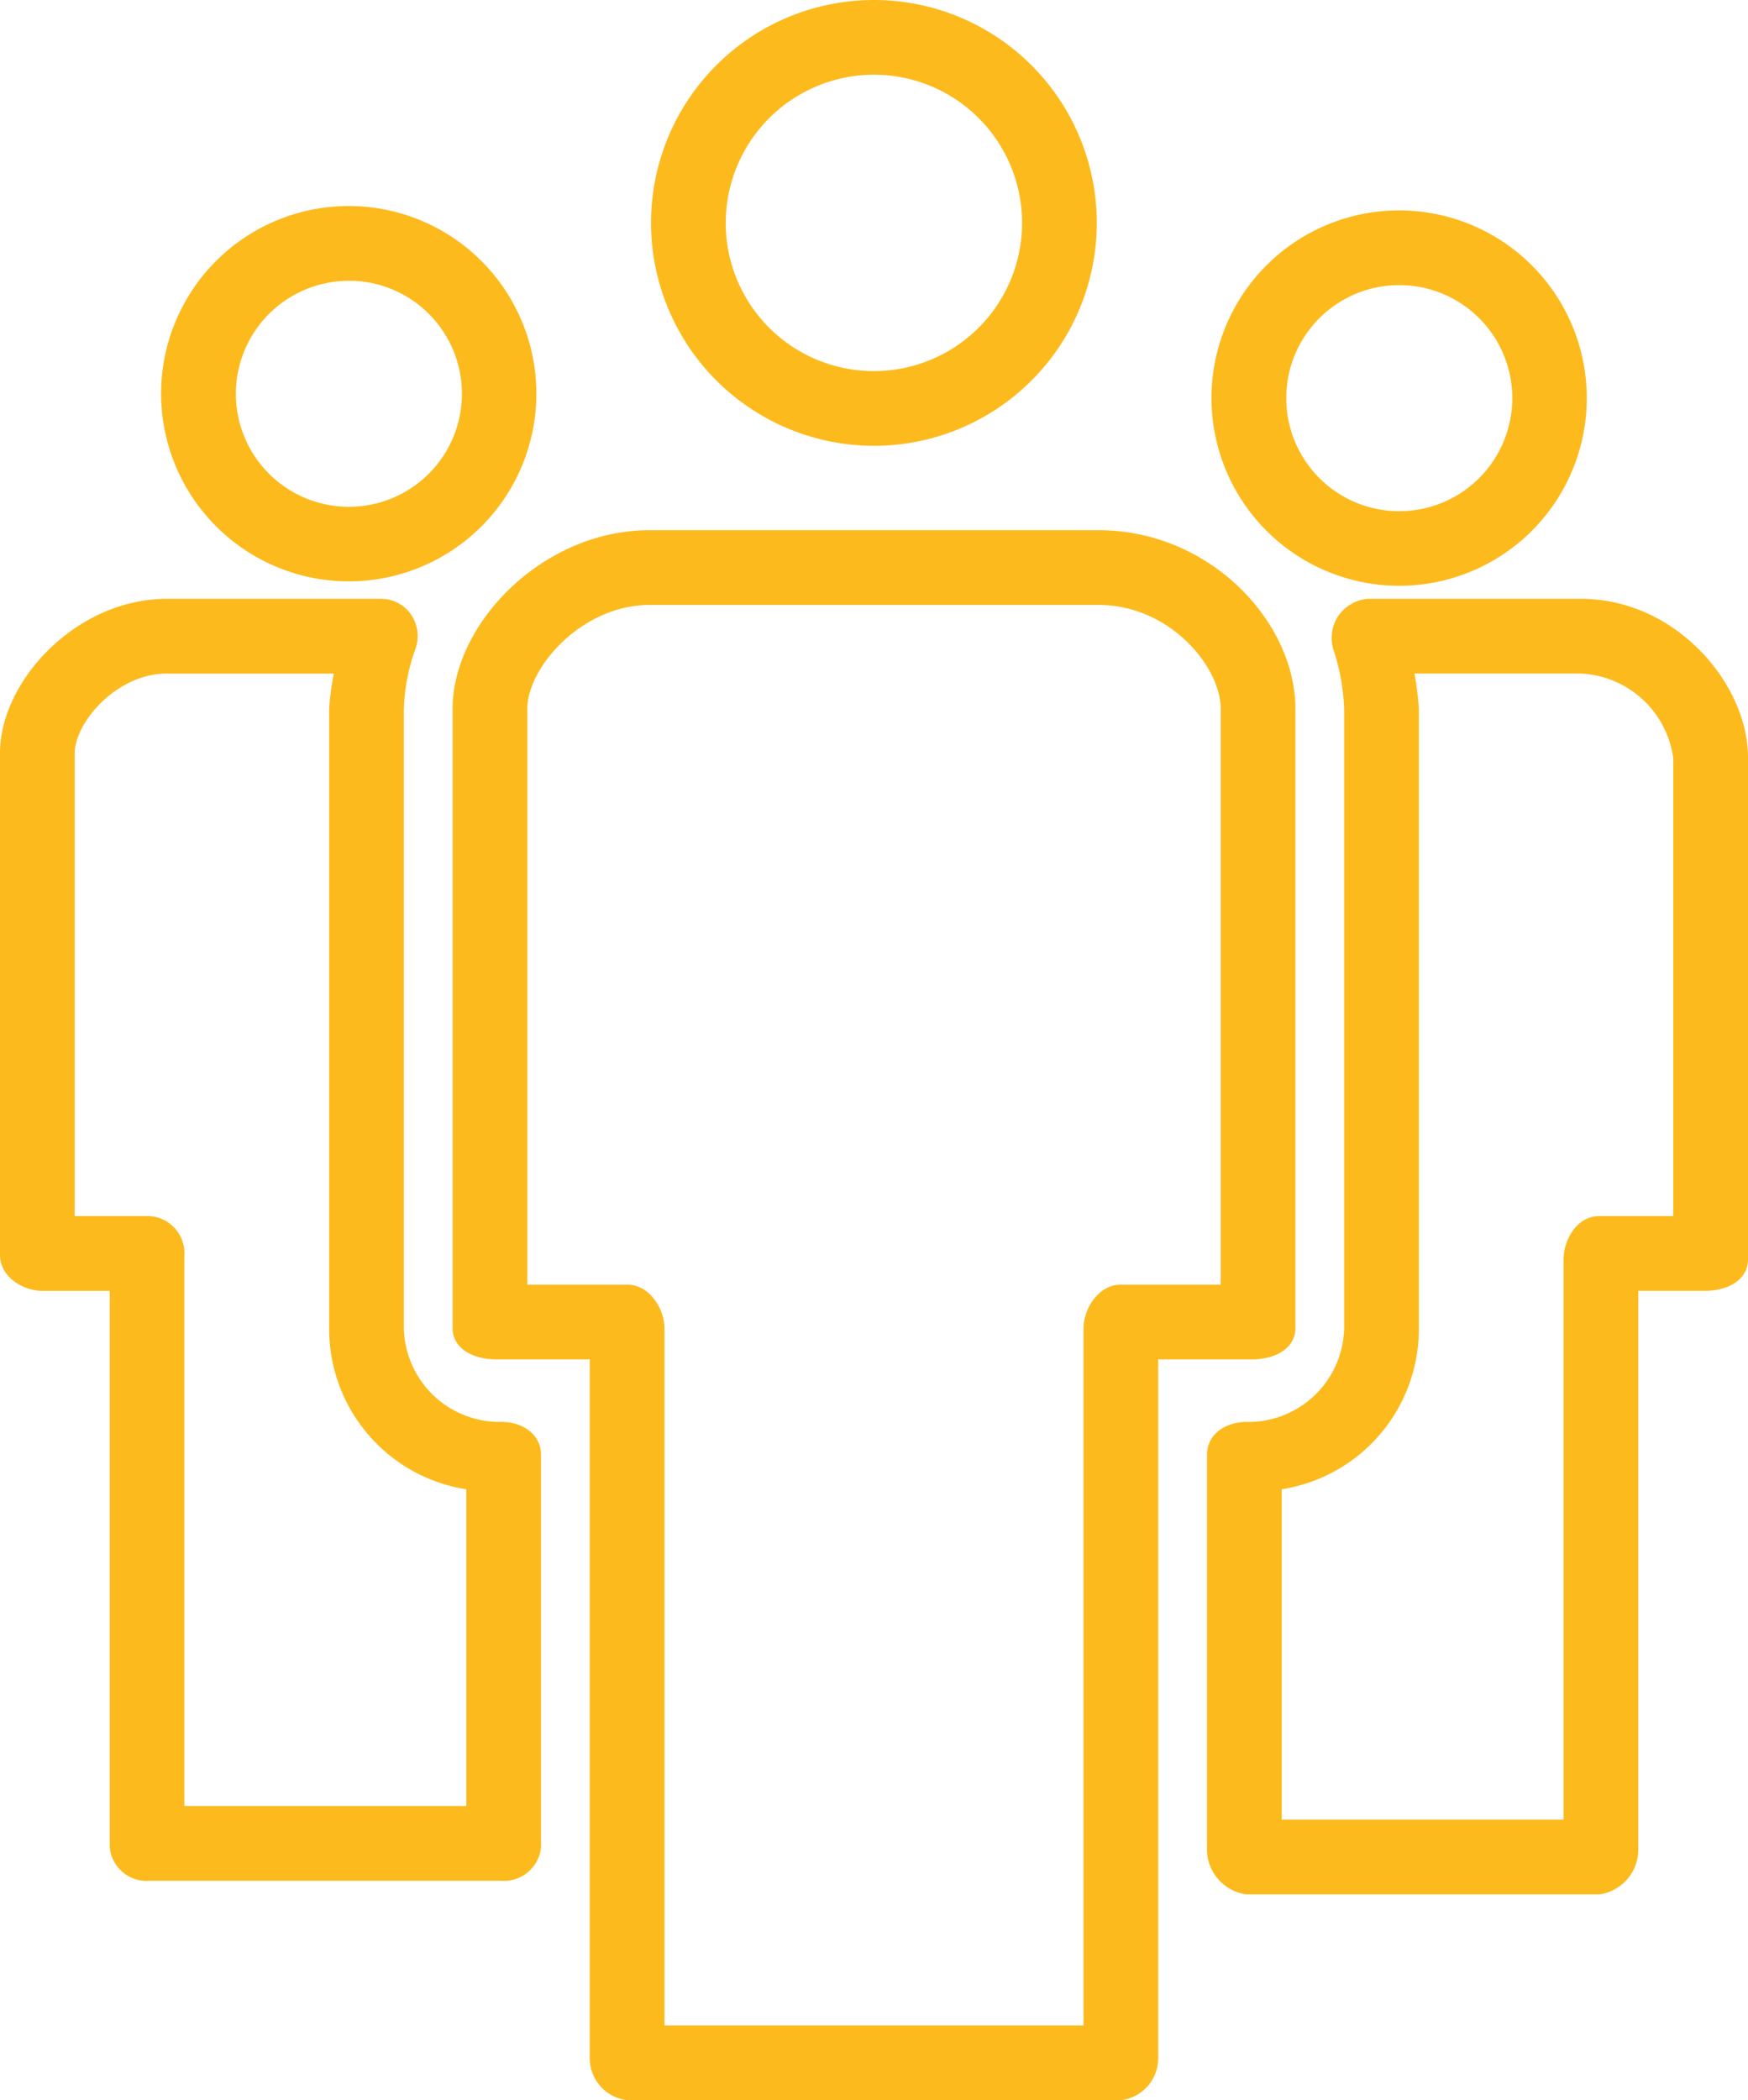<svg xmlns="http://www.w3.org/2000/svg" viewBox="0 0 88.154 105.898">
  <defs>
    <style>
      .cls-1 {
        fill: #fdba1d;
        stroke: #fdba1d;
      }
    </style>
  </defs>
  <g id="group-of-people-outline" transform="translate(-61.803 0.5)">
    <g id="Groupe_93" data-name="Groupe 93" transform="translate(62.303)">
      <path id="Tracé_121" data-name="Tracé 121" class="cls-1" d="M500.295,92.428a8.964,8.964,0,1,0-8.971-8.964A8.973,8.973,0,0,0,500.295,92.428Zm0-15.162a6.2,6.2,0,1,1-6.2,6.2A6.2,6.2,0,0,1,500.295,77.266Z" transform="translate(-430.228 -63.89)"/>
      <path id="Tracé_122" data-name="Tracé 122" class="cls-1" d="M128.3,90.9a8.963,8.963,0,1,0-8.971-8.964A8.974,8.974,0,0,0,128.3,90.9Zm0-15.16a6.2,6.2,0,1,1-6.2,6.2A6.2,6.2,0,0,1,128.3,75.745Z" transform="translate(-111.205 -62.585)"/>
      <path id="Tracé_123" data-name="Tracé 123" class="cls-1" d="M87.08,253.531h-.262a5.33,5.33,0,0,1-5.147-5.218V217.068a10.311,10.311,0,0,1,.612-3.183,1.413,1.413,0,0,0-.153-1.264,1.331,1.331,0,0,0-1.082-.592H70.224c-4.312,0-7.921,3.932-7.921,7.281v25.315c0,.764.883,1.3,1.648,1.3h3.886v28.516a1.357,1.357,0,0,0,1.491,1.227H87.08a1.373,1.373,0,0,0,1.508-1.227V254.688C88.587,253.924,87.844,253.531,87.08,253.531ZM85.821,272.9H70.6V244.624a1.372,1.372,0,0,0-1.276-1.469H65.07V219.31c0-1.8,2.318-4.513,5.154-4.513h9.043a12.342,12.342,0,0,0-.363,2.272v31.245a7.677,7.677,0,0,0,6.917,7.676Z" transform="translate(-62.303 -181.834)"/>
      <path id="Tracé_124" data-name="Tracé 124" class="cls-1" d="M264.091,227.491V196.245c0-4.076-4.057-8.5-9.437-8.5H232.024c-5.142,0-9.435,4.513-9.435,8.5v31.245c0,.764.925,1.067,1.688,1.067h5.228v35.729a1.631,1.631,0,0,0,1.41,1.623h24.848a1.63,1.63,0,0,0,1.41-1.623V228.558H262.4C263.164,228.558,264.091,228.255,264.091,227.491Zm-2.767-1.7h-5.56c-.764,0-1.357.936-1.357,1.7v35.652H232.273V227.491c0-.764-.593-1.7-1.357-1.7h-5.56V196.245c0-2.356,2.977-5.731,6.669-5.731h22.629c3.884,0,6.671,3.345,6.671,5.731v29.546Z" transform="translate(-199.763 -161.011)"/>
      <path id="Tracé_125" data-name="Tracé 125" class="cls-1" d="M303.6,21.48a10.74,10.74,0,1,0-10.748-10.739A10.749,10.749,0,0,0,303.6,21.48Zm0-18.713a7.973,7.973,0,1,1-7.981,7.975A7.981,7.981,0,0,1,303.6,2.767Z" transform="translate(-260.02)"/>
      <path id="Tracé_126" data-name="Tracé 126" class="cls-1" d="M508.092,212.034H497.35a1.522,1.522,0,0,0-1.109.685,1.5,1.5,0,0,0-.136,1.287,11.153,11.153,0,0,1,.544,3.068v31.245a5.332,5.332,0,0,1-5.149,5.218h-.26c-.764,0-1.508.392-1.508,1.156V274.66a1.8,1.8,0,0,0,1.508,1.7h17.754a1.783,1.783,0,0,0,1.489-1.7V245.927h3.886c.764,0,1.648-.317,1.648-1.08V219.535C516.016,216.107,512.605,212.034,508.092,212.034Zm5.157,31.126h-4.256c-.764,0-1.278.922-1.278,1.686v28.748H492.5v-17.6a7.679,7.679,0,0,0,6.917-7.676V217.073a16.5,16.5,0,0,0-.327-2.272h9a5.444,5.444,0,0,1,5.157,4.734V243.16Z" transform="translate(-428.862 -181.839)"/>
    </g>
  </g>
</svg>
